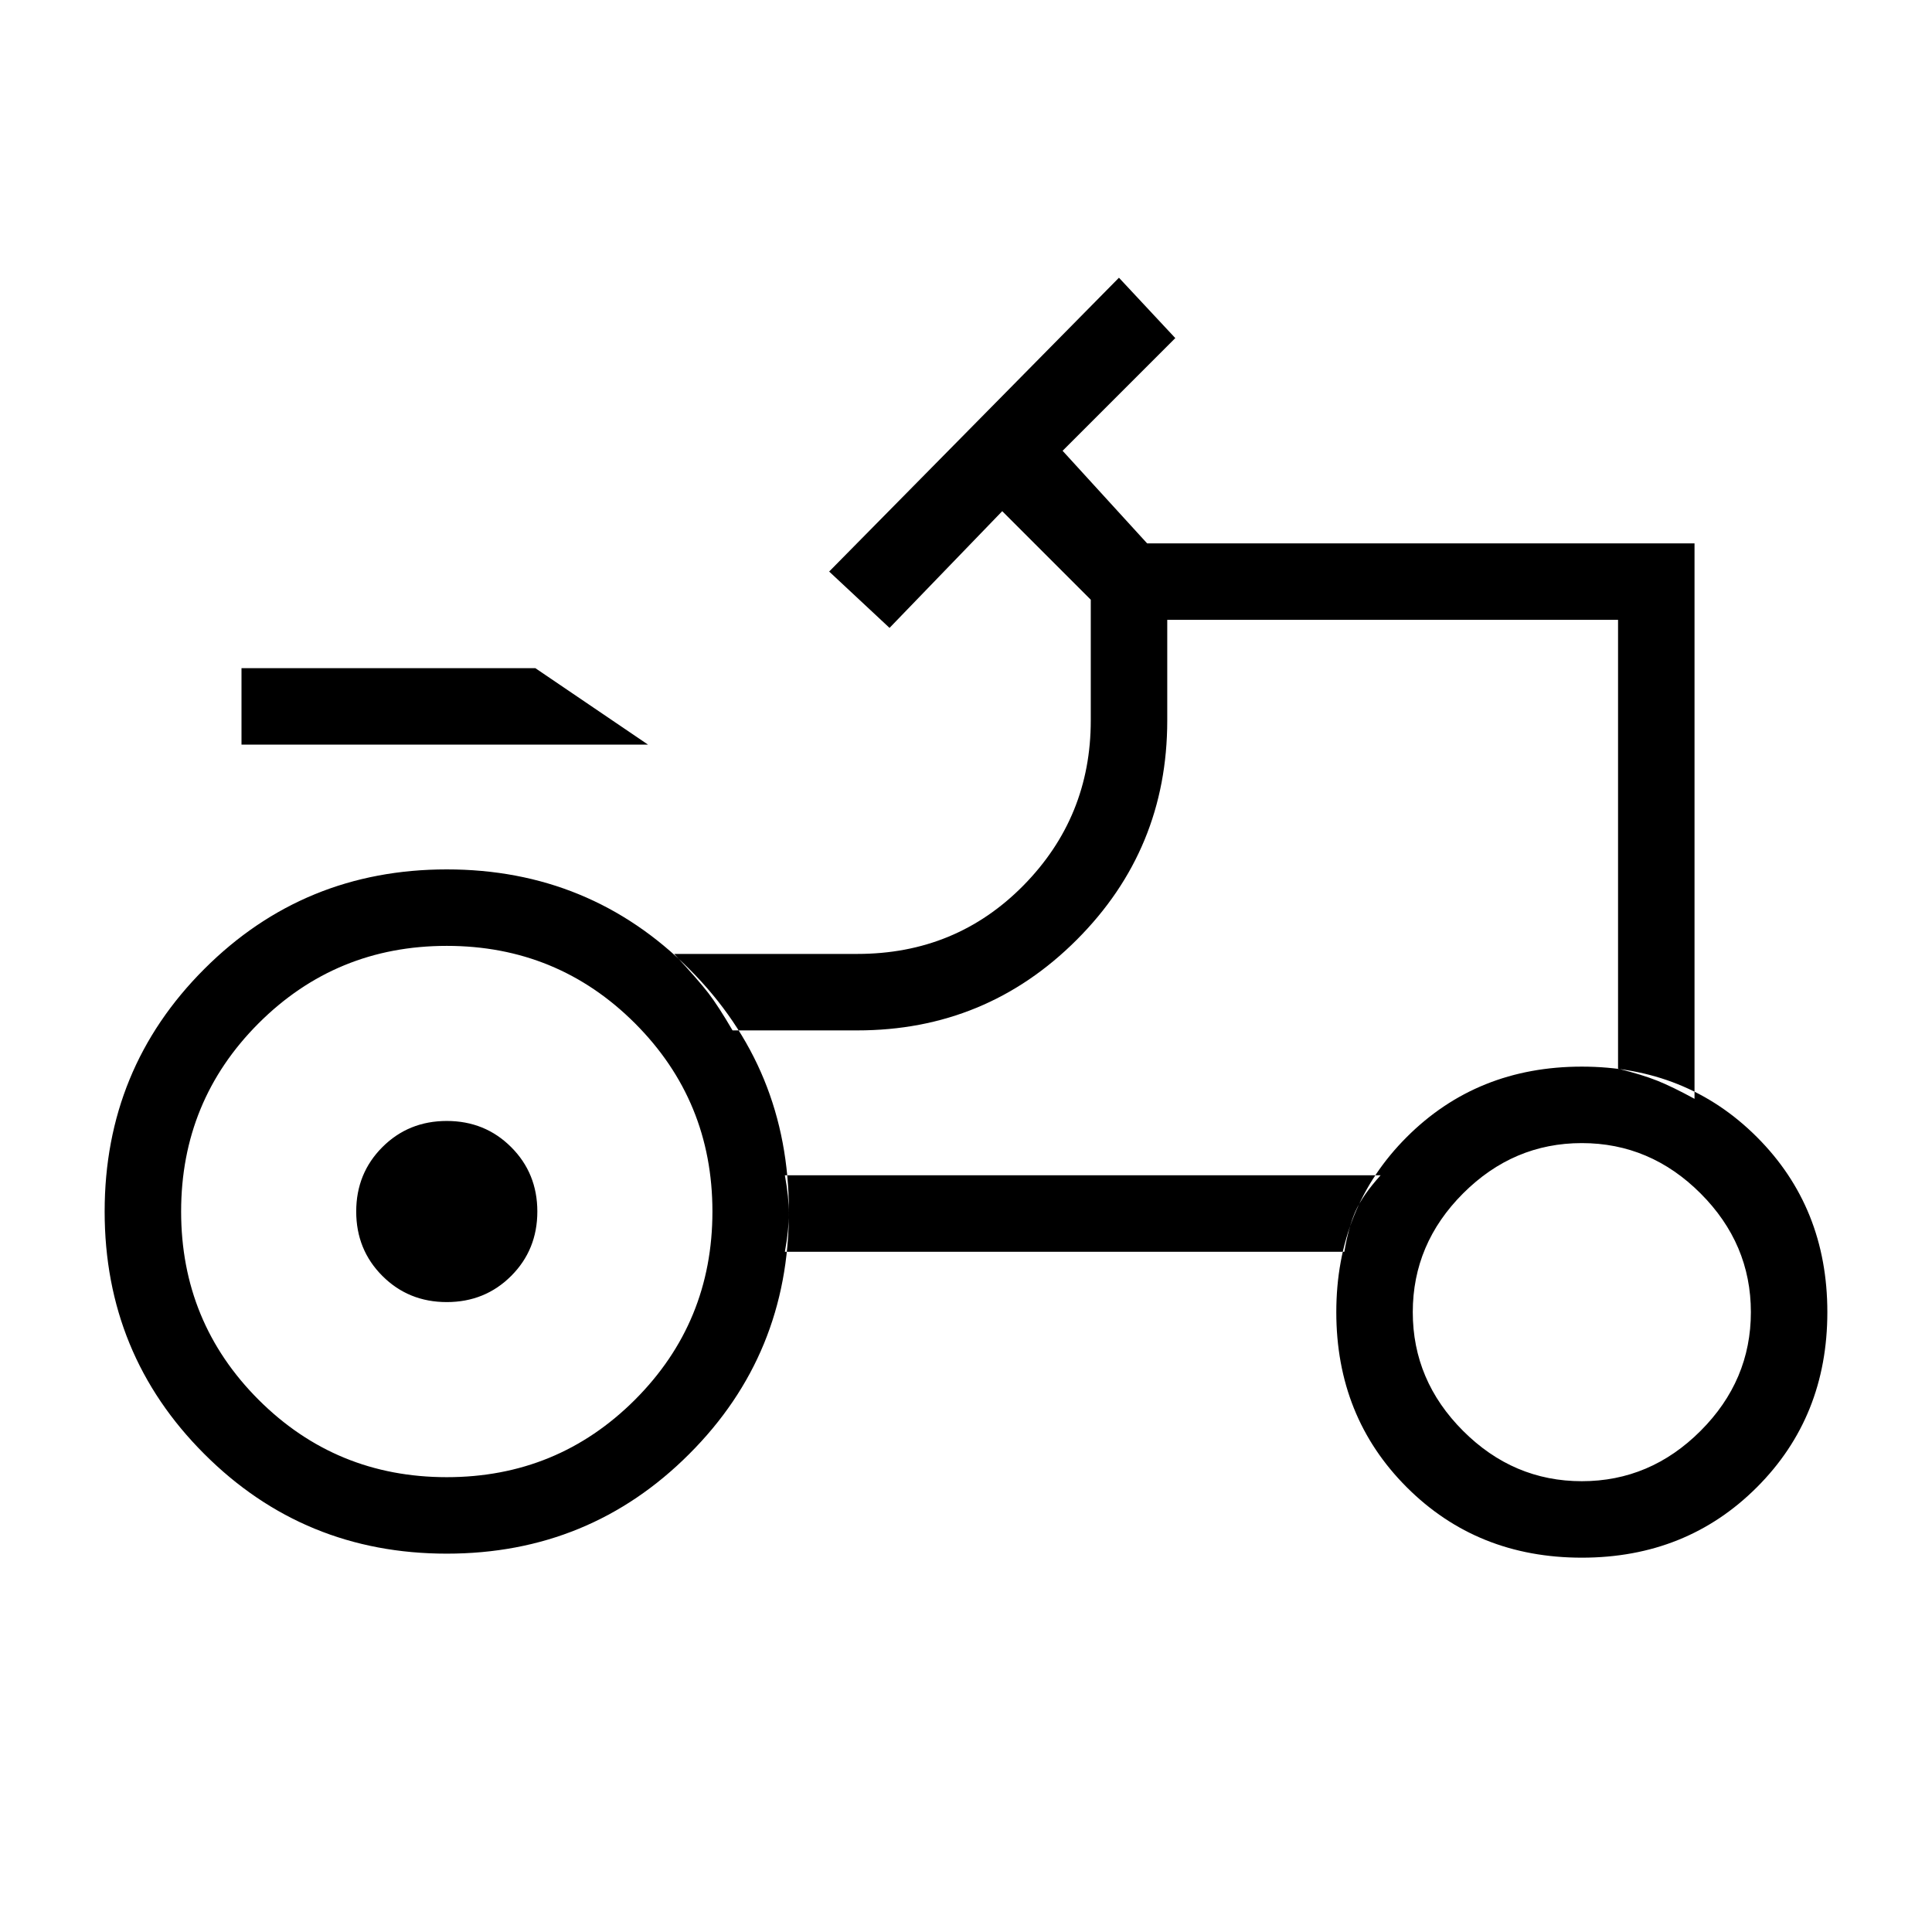 <svg xmlns="http://www.w3.org/2000/svg" height="24" width="24"><path d="M3 9.25V8.3H6.65L8.05 9.25ZM5.55 18.35Q6.925 18.35 7.888 17.388Q8.85 16.425 8.85 15.05Q8.85 13.675 7.888 12.712Q6.925 11.75 5.55 11.75Q4.175 11.75 3.212 12.712Q2.25 13.675 2.25 15.05Q2.25 16.425 3.212 17.388Q4.175 18.35 5.55 18.35ZM19.65 18.4Q20.5 18.4 21.125 17.775Q21.75 17.15 21.75 16.3Q21.75 15.45 21.125 14.825Q20.5 14.2 19.65 14.2Q18.8 14.2 18.175 14.825Q17.55 15.45 17.55 16.3Q17.55 17.15 18.175 17.775Q18.8 18.4 19.65 18.4ZM5.55 16.175Q5.075 16.175 4.75 15.85Q4.425 15.525 4.425 15.05Q4.425 14.575 4.75 14.25Q5.075 13.925 5.55 13.925Q6.025 13.925 6.35 14.25Q6.675 14.575 6.675 15.05Q6.675 15.525 6.35 15.85Q6.025 16.175 5.55 16.175ZM20.1 13.275Q20.4 13.35 20.588 13.425Q20.775 13.5 21.05 13.65V6.75H14.25L13.2 5.6L14.6 4.2L13.9 3.45L10.3 7.1L11.05 7.8L12.45 6.35L13.55 7.45V8.95Q13.55 10.15 12.713 11Q11.875 11.85 10.65 11.85H8.375Q8.675 12.175 8.8 12.337Q8.925 12.5 9.1 12.8H10.65Q12.25 12.8 13.375 11.675Q14.5 10.55 14.5 8.95V7.7H20.1ZM16.7 15.55Q16.75 15.25 16.837 15.05Q16.925 14.85 17.15 14.6H9.75Q9.8 14.875 9.8 15.075Q9.8 15.275 9.75 15.55ZM19.65 19.35Q18.35 19.35 17.475 18.475Q16.6 17.6 16.6 16.3Q16.6 15 17.475 14.125Q18.35 13.25 19.65 13.25Q20.95 13.25 21.825 14.125Q22.7 15 22.7 16.3Q22.7 17.6 21.825 18.475Q20.95 19.35 19.65 19.35ZM5.55 19.3Q3.775 19.3 2.538 18.062Q1.3 16.825 1.3 15.05Q1.3 13.275 2.538 12.037Q3.775 10.8 5.55 10.8Q7.325 10.8 8.562 12.037Q9.8 13.275 9.8 15.05Q9.8 16.825 8.562 18.062Q7.325 19.3 5.55 19.3ZM15 11.15Q15 11.15 15 11.15Q15 11.15 15 11.15Q15 11.15 15 11.15Q15 11.15 15 11.15Q15 11.15 15 11.15Q15 11.15 15 11.15Z"/></svg>